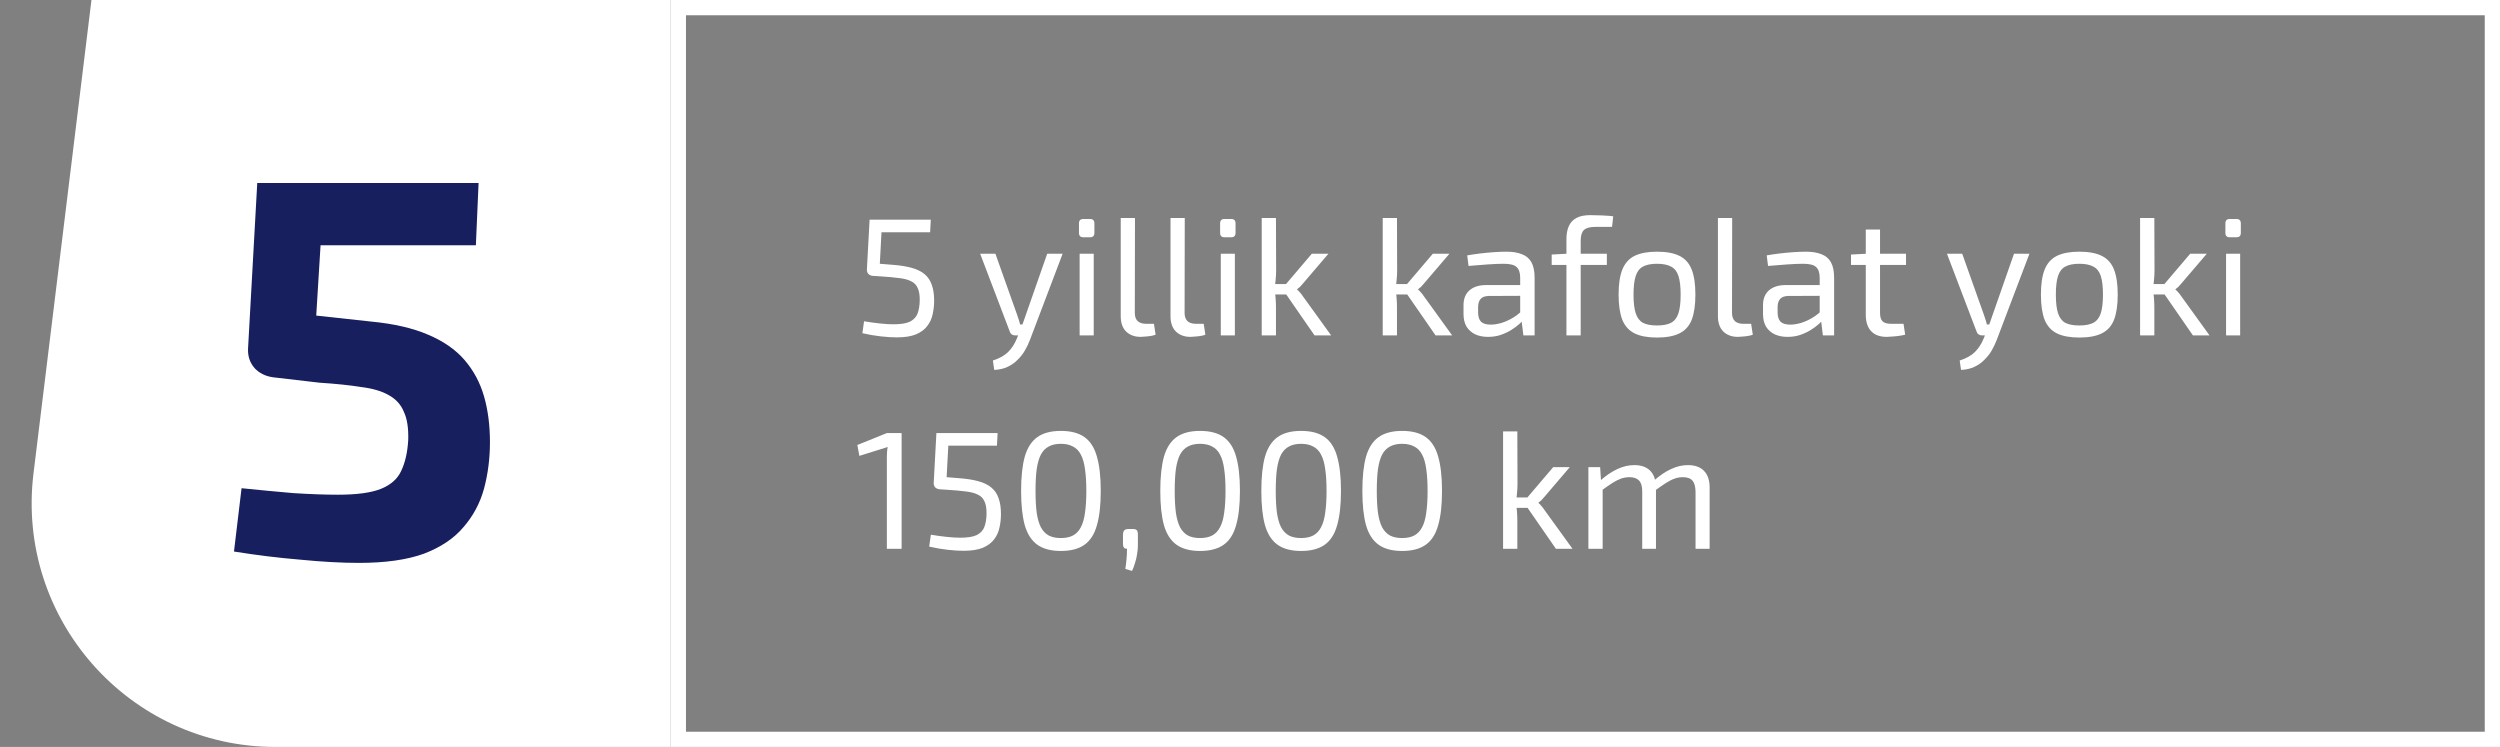 <svg width="328" height="98" viewBox="0 0 328 98" fill="none" xmlns="http://www.w3.org/2000/svg">
<rect x="0" y="0" width="328" height="98" fill="#808080" stroke="none"/>
<path d="M89 1H327V97H89V1Z" stroke="white" stroke-width="2"/>
<path d="M12 0H88V98H36.157C16.942 98 2.059 81.184 4.395 62.111L12 0Z" fill="white"/>
<path d="M122.12 28.82L122.032 30.47H115.652L115.432 34.606L117.06 34.738C118.057 34.811 118.901 34.943 119.59 35.134C120.294 35.325 120.866 35.603 121.306 35.97C121.746 36.337 122.061 36.806 122.252 37.378C122.457 37.935 122.56 38.625 122.56 39.446C122.56 40.062 122.494 40.656 122.362 41.228C122.245 41.8 122.01 42.313 121.658 42.768C121.321 43.223 120.829 43.589 120.184 43.868C119.539 44.132 118.695 44.264 117.654 44.264C117.053 44.264 116.356 44.22 115.564 44.132C114.772 44.044 113.965 43.905 113.144 43.714L113.364 42.152C114.053 42.269 114.743 42.365 115.432 42.438C116.121 42.511 116.715 42.548 117.214 42.548C118.182 42.548 118.908 42.431 119.392 42.196C119.876 41.947 120.206 41.595 120.382 41.14C120.558 40.671 120.653 40.106 120.668 39.446C120.683 38.742 120.595 38.192 120.404 37.796C120.228 37.385 119.935 37.085 119.524 36.894C119.128 36.689 118.593 36.549 117.918 36.476C117.258 36.388 116.444 36.315 115.476 36.256L114.464 36.19C114.244 36.161 114.061 36.073 113.914 35.926C113.782 35.765 113.723 35.567 113.738 35.332L114.09 28.82H122.12ZM139.419 33.286L135.129 44.594C134.953 45.063 134.733 45.525 134.469 45.98C134.205 46.435 133.883 46.845 133.501 47.212C133.135 47.593 132.695 47.901 132.181 48.136C131.683 48.371 131.103 48.503 130.443 48.532L130.267 47.3C131.133 47.021 131.8 46.647 132.269 46.178C132.739 45.709 133.113 45.137 133.391 44.462L133.919 43.186C134.037 42.893 134.154 42.57 134.271 42.218C134.389 41.866 134.499 41.551 134.601 41.272L137.395 33.286H139.419ZM130.597 33.286L133.435 41.272C133.509 41.492 133.582 41.712 133.655 41.932C133.729 42.137 133.787 42.35 133.831 42.57H134.337L133.721 44H133.149C133.003 44 132.863 43.956 132.731 43.868C132.614 43.78 132.533 43.663 132.489 43.516L128.595 33.286H130.597ZM143.496 33.286V44H141.648V33.286H143.496ZM143.012 28.732C143.393 28.732 143.584 28.923 143.584 29.304V30.558C143.584 30.939 143.393 31.13 143.012 31.13H142.132C141.75 31.13 141.56 30.939 141.56 30.558V29.304C141.56 28.923 141.75 28.732 142.132 28.732H143.012ZM148.909 28.6L148.887 41.052C148.887 41.521 149.011 41.881 149.261 42.13C149.525 42.365 149.891 42.482 150.361 42.482H151.395L151.615 43.912C151.483 43.971 151.292 44.022 151.043 44.066C150.808 44.11 150.559 44.139 150.295 44.154C150.045 44.183 149.833 44.198 149.657 44.198C148.865 44.198 148.227 43.963 147.743 43.494C147.273 43.025 147.039 42.35 147.039 41.47V28.6H148.909ZM155.44 28.6L155.418 41.052C155.418 41.521 155.543 41.881 155.792 42.13C156.056 42.365 156.423 42.482 156.892 42.482H157.926L158.146 43.912C158.014 43.971 157.823 44.022 157.574 44.066C157.339 44.11 157.09 44.139 156.826 44.154C156.577 44.183 156.364 44.198 156.188 44.198C155.396 44.198 154.758 43.963 154.274 43.494C153.805 43.025 153.57 42.35 153.57 41.47V28.6H155.44ZM162.015 33.286V44H160.167V33.286H162.015ZM161.531 28.732C161.913 28.732 162.103 28.923 162.103 29.304V30.558C162.103 30.939 161.913 31.13 161.531 31.13H160.651C160.27 31.13 160.079 30.939 160.079 30.558V29.304C160.079 28.923 160.27 28.732 160.651 28.732H161.531ZM174.292 33.286L170.926 37.224C170.824 37.356 170.699 37.495 170.552 37.642C170.406 37.774 170.281 37.877 170.178 37.95V37.994C170.281 38.067 170.406 38.192 170.552 38.368C170.699 38.529 170.824 38.691 170.926 38.852L174.644 44H172.466L168.22 37.862L172.114 33.286H174.292ZM167.406 28.6L167.428 35.442C167.428 35.897 167.406 36.322 167.362 36.718C167.333 37.099 167.282 37.503 167.208 37.928C167.282 38.339 167.333 38.749 167.362 39.16C167.392 39.571 167.406 39.967 167.406 40.348V44H165.536V28.6H167.406ZM169.232 37.268V38.632H166.746V37.268H169.232ZM190.169 33.286L186.803 37.224C186.701 37.356 186.576 37.495 186.429 37.642C186.283 37.774 186.158 37.877 186.055 37.95V37.994C186.158 38.067 186.283 38.192 186.429 38.368C186.576 38.529 186.701 38.691 186.803 38.852L190.521 44H188.343L184.097 37.862L187.991 33.286H190.169ZM183.283 28.6L183.305 35.442C183.305 35.897 183.283 36.322 183.239 36.718C183.21 37.099 183.159 37.503 183.085 37.928C183.159 38.339 183.21 38.749 183.239 39.16C183.269 39.571 183.283 39.967 183.283 40.348V44H181.413V28.6H183.283ZM185.109 37.268V38.632H182.623V37.268H185.109ZM197.667 33.022C198.459 33.022 199.126 33.132 199.669 33.352C200.226 33.557 200.644 33.909 200.923 34.408C201.201 34.907 201.341 35.589 201.341 36.454V44H199.867L199.581 41.668L199.449 41.426V36.454C199.449 35.794 199.295 35.325 198.987 35.046C198.693 34.753 198.121 34.606 197.271 34.606C196.713 34.606 196.009 34.635 195.159 34.694C194.323 34.753 193.494 34.819 192.673 34.892L192.497 33.506C192.995 33.418 193.538 33.337 194.125 33.264C194.726 33.191 195.335 33.132 195.951 33.088C196.567 33.044 197.139 33.022 197.667 33.022ZM200.461 37.4L200.439 38.808L195.313 38.83C194.799 38.845 194.44 38.984 194.235 39.248C194.029 39.497 193.927 39.849 193.927 40.304V40.986C193.927 41.543 194.059 41.954 194.323 42.218C194.587 42.467 195.012 42.592 195.599 42.592C196.009 42.592 196.471 42.519 196.985 42.372C197.513 42.211 198.041 41.969 198.569 41.646C199.097 41.323 199.581 40.913 200.021 40.414V41.8C199.859 42.005 199.625 42.247 199.317 42.526C199.023 42.79 198.664 43.054 198.239 43.318C197.828 43.567 197.366 43.78 196.853 43.956C196.354 44.117 195.811 44.198 195.225 44.198C194.594 44.198 194.037 44.088 193.553 43.868C193.069 43.633 192.687 43.296 192.409 42.856C192.145 42.401 192.013 41.851 192.013 41.206V40.04C192.013 39.204 192.269 38.559 192.783 38.104C193.311 37.635 194.044 37.4 194.983 37.4H200.461ZM208.641 28.226C208.876 28.226 209.176 28.233 209.543 28.248C209.91 28.248 210.284 28.263 210.665 28.292C211.046 28.307 211.376 28.336 211.655 28.38L211.501 29.766H209.301C208.597 29.766 208.098 29.905 207.805 30.184C207.526 30.463 207.387 30.925 207.387 31.57V44H205.517V31.372C205.517 30.697 205.62 30.133 205.825 29.678C206.03 29.209 206.36 28.849 206.815 28.6C207.27 28.351 207.878 28.226 208.641 28.226ZM210.819 33.286V34.76H203.581V33.396L205.627 33.286H210.819ZM217.398 33.022C218.63 33.022 219.613 33.205 220.346 33.572C221.094 33.939 221.63 34.54 221.952 35.376C222.275 36.197 222.436 37.29 222.436 38.654C222.436 40.018 222.275 41.118 221.952 41.954C221.63 42.775 221.094 43.369 220.346 43.736C219.613 44.103 218.63 44.286 217.398 44.286C216.181 44.286 215.198 44.103 214.45 43.736C213.717 43.369 213.182 42.775 212.844 41.954C212.522 41.118 212.36 40.018 212.36 38.654C212.36 37.29 212.522 36.197 212.844 35.376C213.182 34.54 213.717 33.939 214.45 33.572C215.198 33.205 216.181 33.022 217.398 33.022ZM217.398 34.606C216.621 34.606 216.005 34.731 215.55 34.98C215.11 35.215 214.795 35.625 214.604 36.212C214.414 36.799 214.318 37.613 214.318 38.654C214.318 39.695 214.414 40.509 214.604 41.096C214.795 41.683 215.11 42.101 215.55 42.35C216.005 42.585 216.621 42.702 217.398 42.702C218.176 42.702 218.792 42.585 219.246 42.35C219.701 42.101 220.024 41.683 220.214 41.096C220.405 40.509 220.5 39.695 220.5 38.654C220.5 37.613 220.405 36.799 220.214 36.212C220.024 35.625 219.701 35.215 219.246 34.98C218.792 34.731 218.176 34.606 217.398 34.606ZM227.262 28.6L227.24 41.052C227.24 41.521 227.365 41.881 227.614 42.13C227.878 42.365 228.245 42.482 228.714 42.482H229.748L229.968 43.912C229.836 43.971 229.646 44.022 229.396 44.066C229.162 44.11 228.912 44.139 228.648 44.154C228.399 44.183 228.186 44.198 228.01 44.198C227.218 44.198 226.58 43.963 226.096 43.494C225.627 43.025 225.392 42.35 225.392 41.47V28.6H227.262ZM236.962 33.022C237.754 33.022 238.421 33.132 238.964 33.352C239.521 33.557 239.939 33.909 240.218 34.408C240.496 34.907 240.636 35.589 240.636 36.454V44H239.162L238.876 41.668L238.744 41.426V36.454C238.744 35.794 238.59 35.325 238.282 35.046C237.988 34.753 237.416 34.606 236.566 34.606C236.008 34.606 235.304 34.635 234.454 34.694C233.618 34.753 232.789 34.819 231.968 34.892L231.792 33.506C232.29 33.418 232.833 33.337 233.42 33.264C234.021 33.191 234.63 33.132 235.246 33.088C235.862 33.044 236.434 33.022 236.962 33.022ZM239.756 37.4L239.734 38.808L234.608 38.83C234.094 38.845 233.735 38.984 233.53 39.248C233.324 39.497 233.222 39.849 233.222 40.304V40.986C233.222 41.543 233.354 41.954 233.618 42.218C233.882 42.467 234.307 42.592 234.894 42.592C235.304 42.592 235.766 42.519 236.28 42.372C236.808 42.211 237.336 41.969 237.864 41.646C238.392 41.323 238.876 40.913 239.316 40.414V41.8C239.154 42.005 238.92 42.247 238.612 42.526C238.318 42.79 237.959 43.054 237.534 43.318C237.123 43.567 236.661 43.78 236.148 43.956C235.649 44.117 235.106 44.198 234.52 44.198C233.889 44.198 233.332 44.088 232.848 43.868C232.364 43.633 231.982 43.296 231.704 42.856C231.44 42.401 231.308 41.851 231.308 41.206V40.04C231.308 39.204 231.564 38.559 232.078 38.104C232.606 37.635 233.339 37.4 234.278 37.4H239.756ZM246.66 30.118V41.052C246.66 41.565 246.77 41.932 246.99 42.152C247.21 42.372 247.584 42.482 248.112 42.482H249.74L249.96 43.912C249.725 43.971 249.454 44.022 249.146 44.066C248.838 44.11 248.537 44.139 248.244 44.154C247.95 44.183 247.716 44.198 247.54 44.198C246.645 44.198 245.963 43.949 245.494 43.45C245.024 42.951 244.79 42.233 244.79 41.294V30.118H246.66ZM250.07 33.286V34.76H242.854V33.396L244.966 33.286H250.07ZM266.263 33.286L261.973 44.594C261.797 45.063 261.577 45.525 261.313 45.98C261.049 46.435 260.726 46.845 260.345 47.212C259.978 47.593 259.538 47.901 259.025 48.136C258.526 48.371 257.947 48.503 257.287 48.532L257.111 47.3C257.976 47.021 258.644 46.647 259.113 46.178C259.582 45.709 259.956 45.137 260.235 44.462L260.763 43.186C260.88 42.893 260.998 42.57 261.115 42.218C261.232 41.866 261.342 41.551 261.445 41.272L264.239 33.286H266.263ZM257.441 33.286L260.279 41.272C260.352 41.492 260.426 41.712 260.499 41.932C260.572 42.137 260.631 42.35 260.675 42.57H261.181L260.565 44H259.993C259.846 44 259.707 43.956 259.575 43.868C259.458 43.78 259.377 43.663 259.333 43.516L255.439 33.286H257.441ZM272.807 33.022C274.039 33.022 275.021 33.205 275.755 33.572C276.503 33.939 277.038 34.54 277.361 35.376C277.683 36.197 277.845 37.29 277.845 38.654C277.845 40.018 277.683 41.118 277.361 41.954C277.038 42.775 276.503 43.369 275.755 43.736C275.021 44.103 274.039 44.286 272.807 44.286C271.589 44.286 270.607 44.103 269.859 43.736C269.125 43.369 268.59 42.775 268.253 41.954C267.93 41.118 267.769 40.018 267.769 38.654C267.769 37.29 267.93 36.197 268.253 35.376C268.59 34.54 269.125 33.939 269.859 33.572C270.607 33.205 271.589 33.022 272.807 33.022ZM272.807 34.606C272.029 34.606 271.413 34.731 270.959 34.98C270.519 35.215 270.203 35.625 270.013 36.212C269.822 36.799 269.727 37.613 269.727 38.654C269.727 39.695 269.822 40.509 270.013 41.096C270.203 41.683 270.519 42.101 270.959 42.35C271.413 42.585 272.029 42.702 272.807 42.702C273.584 42.702 274.2 42.585 274.655 42.35C275.109 42.101 275.432 41.683 275.623 41.096C275.813 40.509 275.909 39.695 275.909 38.654C275.909 37.613 275.813 36.799 275.623 36.212C275.432 35.625 275.109 35.215 274.655 34.98C274.2 34.731 273.584 34.606 272.807 34.606ZM289.535 33.286L286.169 37.224C286.066 37.356 285.941 37.495 285.795 37.642C285.648 37.774 285.523 37.877 285.421 37.95V37.994C285.523 38.067 285.648 38.192 285.795 38.368C285.941 38.529 286.066 38.691 286.169 38.852L289.887 44H287.709L283.463 37.862L287.357 33.286H289.535ZM282.649 28.6L282.671 35.442C282.671 35.897 282.649 36.322 282.605 36.718C282.575 37.099 282.524 37.503 282.451 37.928C282.524 38.339 282.575 38.749 282.605 39.16C282.634 39.571 282.649 39.967 282.649 40.348V44H280.779V28.6H282.649ZM284.475 37.268V38.632H281.989V37.268H284.475ZM293.908 33.286V44H292.06V33.286H293.908ZM293.424 28.732C293.805 28.732 293.996 28.923 293.996 29.304V30.558C293.996 30.939 293.805 31.13 293.424 31.13H292.544C292.163 31.13 291.972 30.939 291.972 30.558V29.304C291.972 28.923 292.163 28.732 292.544 28.732H293.424ZM118.292 56.82V72H116.356V59.966C116.356 59.746 116.363 59.526 116.378 59.306C116.393 59.086 116.422 58.866 116.466 58.646L112.748 59.812L112.484 58.382L116.356 56.82H118.292ZM130.886 56.82L130.798 58.47H124.418L124.198 62.606L125.826 62.738C126.823 62.811 127.666 62.943 128.356 63.134C129.06 63.325 129.632 63.603 130.072 63.97C130.512 64.337 130.827 64.806 131.018 65.378C131.223 65.935 131.326 66.625 131.326 67.446C131.326 68.062 131.26 68.656 131.128 69.228C131.01 69.8 130.776 70.313 130.424 70.768C130.086 71.223 129.595 71.589 128.95 71.868C128.304 72.132 127.461 72.264 126.42 72.264C125.818 72.264 125.122 72.22 124.33 72.132C123.538 72.044 122.731 71.905 121.91 71.714L122.13 70.152C122.819 70.269 123.508 70.365 124.198 70.438C124.887 70.511 125.481 70.548 125.98 70.548C126.948 70.548 127.674 70.431 128.158 70.196C128.642 69.947 128.972 69.595 129.148 69.14C129.324 68.671 129.419 68.106 129.434 67.446C129.448 66.742 129.36 66.192 129.17 65.796C128.994 65.385 128.7 65.085 128.29 64.894C127.894 64.689 127.358 64.549 126.684 64.476C126.024 64.388 125.21 64.315 124.242 64.256L123.23 64.19C123.01 64.161 122.826 64.073 122.68 63.926C122.548 63.765 122.489 63.567 122.504 63.332L122.856 56.82H130.886ZM139.183 56.534C140.488 56.534 141.522 56.805 142.285 57.348C143.047 57.891 143.59 58.741 143.913 59.9C144.25 61.059 144.419 62.562 144.419 64.41C144.419 66.258 144.25 67.761 143.913 68.92C143.59 70.079 143.047 70.929 142.285 71.472C141.522 72.015 140.488 72.286 139.183 72.286C137.892 72.286 136.865 72.015 136.103 71.472C135.34 70.929 134.79 70.079 134.453 68.92C134.13 67.761 133.969 66.258 133.969 64.41C133.969 62.562 134.13 61.059 134.453 59.9C134.79 58.741 135.34 57.891 136.103 57.348C136.865 56.805 137.892 56.534 139.183 56.534ZM139.183 58.228C138.552 58.228 138.024 58.345 137.599 58.58C137.173 58.8 136.829 59.152 136.565 59.636C136.315 60.12 136.132 60.758 136.015 61.55C135.912 62.327 135.861 63.281 135.861 64.41C135.861 65.525 135.912 66.478 136.015 67.27C136.132 68.062 136.315 68.7 136.565 69.184C136.829 69.668 137.173 70.027 137.599 70.262C138.024 70.482 138.552 70.592 139.183 70.592C139.813 70.592 140.341 70.482 140.767 70.262C141.207 70.027 141.551 69.668 141.801 69.184C142.065 68.7 142.248 68.062 142.351 67.27C142.468 66.478 142.527 65.525 142.527 64.41C142.527 63.281 142.468 62.327 142.351 61.55C142.248 60.758 142.065 60.12 141.801 59.636C141.551 59.152 141.207 58.8 140.767 58.58C140.341 58.345 139.813 58.228 139.183 58.228ZM148.61 69.404C148.874 69.404 149.05 69.455 149.138 69.558C149.241 69.661 149.292 69.844 149.292 70.108V71.516C149.292 71.927 149.256 72.33 149.182 72.726C149.124 73.122 149.036 73.496 148.918 73.848C148.816 74.215 148.684 74.567 148.522 74.904L147.642 74.64C147.716 74.185 147.767 73.767 147.796 73.386C147.84 73.005 147.862 72.543 147.862 72C147.51 72 147.334 71.795 147.334 71.384V70.108C147.349 69.844 147.415 69.661 147.532 69.558C147.65 69.455 147.826 69.404 148.06 69.404H148.61ZM157.444 56.534C158.75 56.534 159.784 56.805 160.546 57.348C161.309 57.891 161.852 58.741 162.174 59.9C162.512 61.059 162.68 62.562 162.68 64.41C162.68 66.258 162.512 67.761 162.174 68.92C161.852 70.079 161.309 70.929 160.546 71.472C159.784 72.015 158.75 72.286 157.444 72.286C156.154 72.286 155.127 72.015 154.364 71.472C153.602 70.929 153.052 70.079 152.714 68.92C152.392 67.761 152.23 66.258 152.23 64.41C152.23 62.562 152.392 61.059 152.714 59.9C153.052 58.741 153.602 57.891 154.364 57.348C155.127 56.805 156.154 56.534 157.444 56.534ZM157.444 58.228C156.814 58.228 156.286 58.345 155.86 58.58C155.435 58.8 155.09 59.152 154.826 59.636C154.577 60.12 154.394 60.758 154.276 61.55C154.174 62.327 154.122 63.281 154.122 64.41C154.122 65.525 154.174 66.478 154.276 67.27C154.394 68.062 154.577 68.7 154.826 69.184C155.09 69.668 155.435 70.027 155.86 70.262C156.286 70.482 156.814 70.592 157.444 70.592C158.075 70.592 158.603 70.482 159.028 70.262C159.468 70.027 159.813 69.668 160.062 69.184C160.326 68.7 160.51 68.062 160.612 67.27C160.73 66.478 160.788 65.525 160.788 64.41C160.788 63.281 160.73 62.327 160.612 61.55C160.51 60.758 160.326 60.12 160.062 59.636C159.813 59.152 159.468 58.8 159.028 58.58C158.603 58.345 158.075 58.228 157.444 58.228ZM170.7 56.534C172.005 56.534 173.039 56.805 173.802 57.348C174.565 57.891 175.107 58.741 175.43 59.9C175.767 61.059 175.936 62.562 175.936 64.41C175.936 66.258 175.767 67.761 175.43 68.92C175.107 70.079 174.565 70.929 173.802 71.472C173.039 72.015 172.005 72.286 170.7 72.286C169.409 72.286 168.383 72.015 167.62 71.472C166.857 70.929 166.307 70.079 165.97 68.92C165.647 67.761 165.486 66.258 165.486 64.41C165.486 62.562 165.647 61.059 165.97 59.9C166.307 58.741 166.857 57.891 167.62 57.348C168.383 56.805 169.409 56.534 170.7 56.534ZM170.7 58.228C170.069 58.228 169.541 58.345 169.116 58.58C168.691 58.8 168.346 59.152 168.082 59.636C167.833 60.12 167.649 60.758 167.532 61.55C167.429 62.327 167.378 63.281 167.378 64.41C167.378 65.525 167.429 66.478 167.532 67.27C167.649 68.062 167.833 68.7 168.082 69.184C168.346 69.668 168.691 70.027 169.116 70.262C169.541 70.482 170.069 70.592 170.7 70.592C171.331 70.592 171.859 70.482 172.284 70.262C172.724 70.027 173.069 69.668 173.318 69.184C173.582 68.7 173.765 68.062 173.868 67.27C173.985 66.478 174.044 65.525 174.044 64.41C174.044 63.281 173.985 62.327 173.868 61.55C173.765 60.758 173.582 60.12 173.318 59.636C173.069 59.152 172.724 58.8 172.284 58.58C171.859 58.345 171.331 58.228 170.7 58.228ZM183.956 56.534C185.261 56.534 186.295 56.805 187.058 57.348C187.821 57.891 188.363 58.741 188.686 59.9C189.023 61.059 189.192 62.562 189.192 64.41C189.192 66.258 189.023 67.761 188.686 68.92C188.363 70.079 187.821 70.929 187.058 71.472C186.295 72.015 185.261 72.286 183.956 72.286C182.665 72.286 181.639 72.015 180.876 71.472C180.113 70.929 179.563 70.079 179.226 68.92C178.903 67.761 178.742 66.258 178.742 64.41C178.742 62.562 178.903 61.059 179.226 59.9C179.563 58.741 180.113 57.891 180.876 57.348C181.639 56.805 182.665 56.534 183.956 56.534ZM183.956 58.228C183.325 58.228 182.797 58.345 182.372 58.58C181.947 58.8 181.602 59.152 181.338 59.636C181.089 60.12 180.905 60.758 180.788 61.55C180.685 62.327 180.634 63.281 180.634 64.41C180.634 65.525 180.685 66.478 180.788 67.27C180.905 68.062 181.089 68.7 181.338 69.184C181.602 69.668 181.947 70.027 182.372 70.262C182.797 70.482 183.325 70.592 183.956 70.592C184.587 70.592 185.115 70.482 185.54 70.262C185.98 70.027 186.325 69.668 186.574 69.184C186.838 68.7 187.021 68.062 187.124 67.27C187.241 66.478 187.3 65.525 187.3 64.41C187.3 63.281 187.241 62.327 187.124 61.55C187.021 60.758 186.838 60.12 186.574 59.636C186.325 59.152 185.98 58.8 185.54 58.58C185.115 58.345 184.587 58.228 183.956 58.228ZM205.96 61.286L202.594 65.224C202.492 65.356 202.367 65.495 202.22 65.642C202.074 65.774 201.949 65.877 201.846 65.95V65.994C201.949 66.067 202.074 66.192 202.22 66.368C202.367 66.529 202.492 66.691 202.594 66.852L206.312 72H204.134L199.888 65.862L203.782 61.286H205.96ZM199.074 56.6L199.096 63.442C199.096 63.897 199.074 64.322 199.03 64.718C199.001 65.099 198.95 65.503 198.876 65.928C198.95 66.339 199.001 66.749 199.03 67.16C199.06 67.571 199.074 67.967 199.074 68.348V72H197.204V56.6H199.074ZM200.9 65.268V66.632H198.414V65.268H200.9ZM221.444 61.022C222.368 61.022 223.072 61.271 223.556 61.77C224.054 62.269 224.304 63.002 224.304 63.97V72H222.456V64.498C222.441 63.838 222.309 63.361 222.06 63.068C221.81 62.76 221.385 62.606 220.784 62.606C220.402 62.606 220.036 62.672 219.684 62.804C219.346 62.921 218.972 63.112 218.562 63.376C218.151 63.64 217.652 63.985 217.066 64.41L216.956 63.09C217.733 62.401 218.488 61.887 219.222 61.55C219.955 61.198 220.696 61.022 221.444 61.022ZM209.938 61.286L210.07 63.332L210.268 63.662V72H208.398V61.286H209.938ZM214.426 61.022C215.335 61.022 216.032 61.271 216.516 61.77C217 62.254 217.249 62.987 217.264 63.97V72H215.46V64.498C215.46 63.809 215.32 63.325 215.042 63.046C214.763 62.753 214.345 62.606 213.788 62.606C213.421 62.606 213.062 62.665 212.71 62.782C212.372 62.899 211.991 63.09 211.566 63.354C211.155 63.618 210.649 63.97 210.048 64.41L209.916 63.09C210.693 62.401 211.448 61.887 212.182 61.55C212.915 61.198 213.663 61.022 214.426 61.022Z" fill="white"/>
<path d="M62.79 24.01L62.435 32.175H42.058L41.49 41.405L48.661 42.186C51.643 42.47 54.128 43.038 56.116 43.89C58.151 44.742 59.761 45.854 60.944 47.227C62.127 48.6 62.979 50.185 63.5 51.984C64.021 53.783 64.281 55.794 64.281 58.019C64.281 60.149 64.021 62.184 63.5 64.125C62.979 66.018 62.08 67.699 60.802 69.166C59.571 70.633 57.844 71.793 55.619 72.645C53.394 73.45 50.554 73.852 47.099 73.852C44.827 73.852 42.247 73.71 39.36 73.426C36.52 73.189 33.633 72.834 30.698 72.361L31.692 64.054C34.011 64.291 36.26 64.504 38.437 64.693C40.662 64.835 42.626 64.906 44.33 64.906C46.839 64.906 48.732 64.646 50.01 64.125C51.288 63.604 52.164 62.823 52.637 61.782C53.158 60.693 53.465 59.344 53.56 57.735C53.607 56.173 53.418 54.942 52.992 54.043C52.613 53.096 51.951 52.363 51.004 51.842C50.105 51.321 48.898 50.966 47.383 50.777C45.916 50.54 44.093 50.351 41.916 50.209L35.81 49.499C34.816 49.357 34.011 48.955 33.396 48.292C32.781 47.582 32.497 46.73 32.544 45.736L33.751 24.01H62.79Z" fill="#171F5E"/>
</svg>
